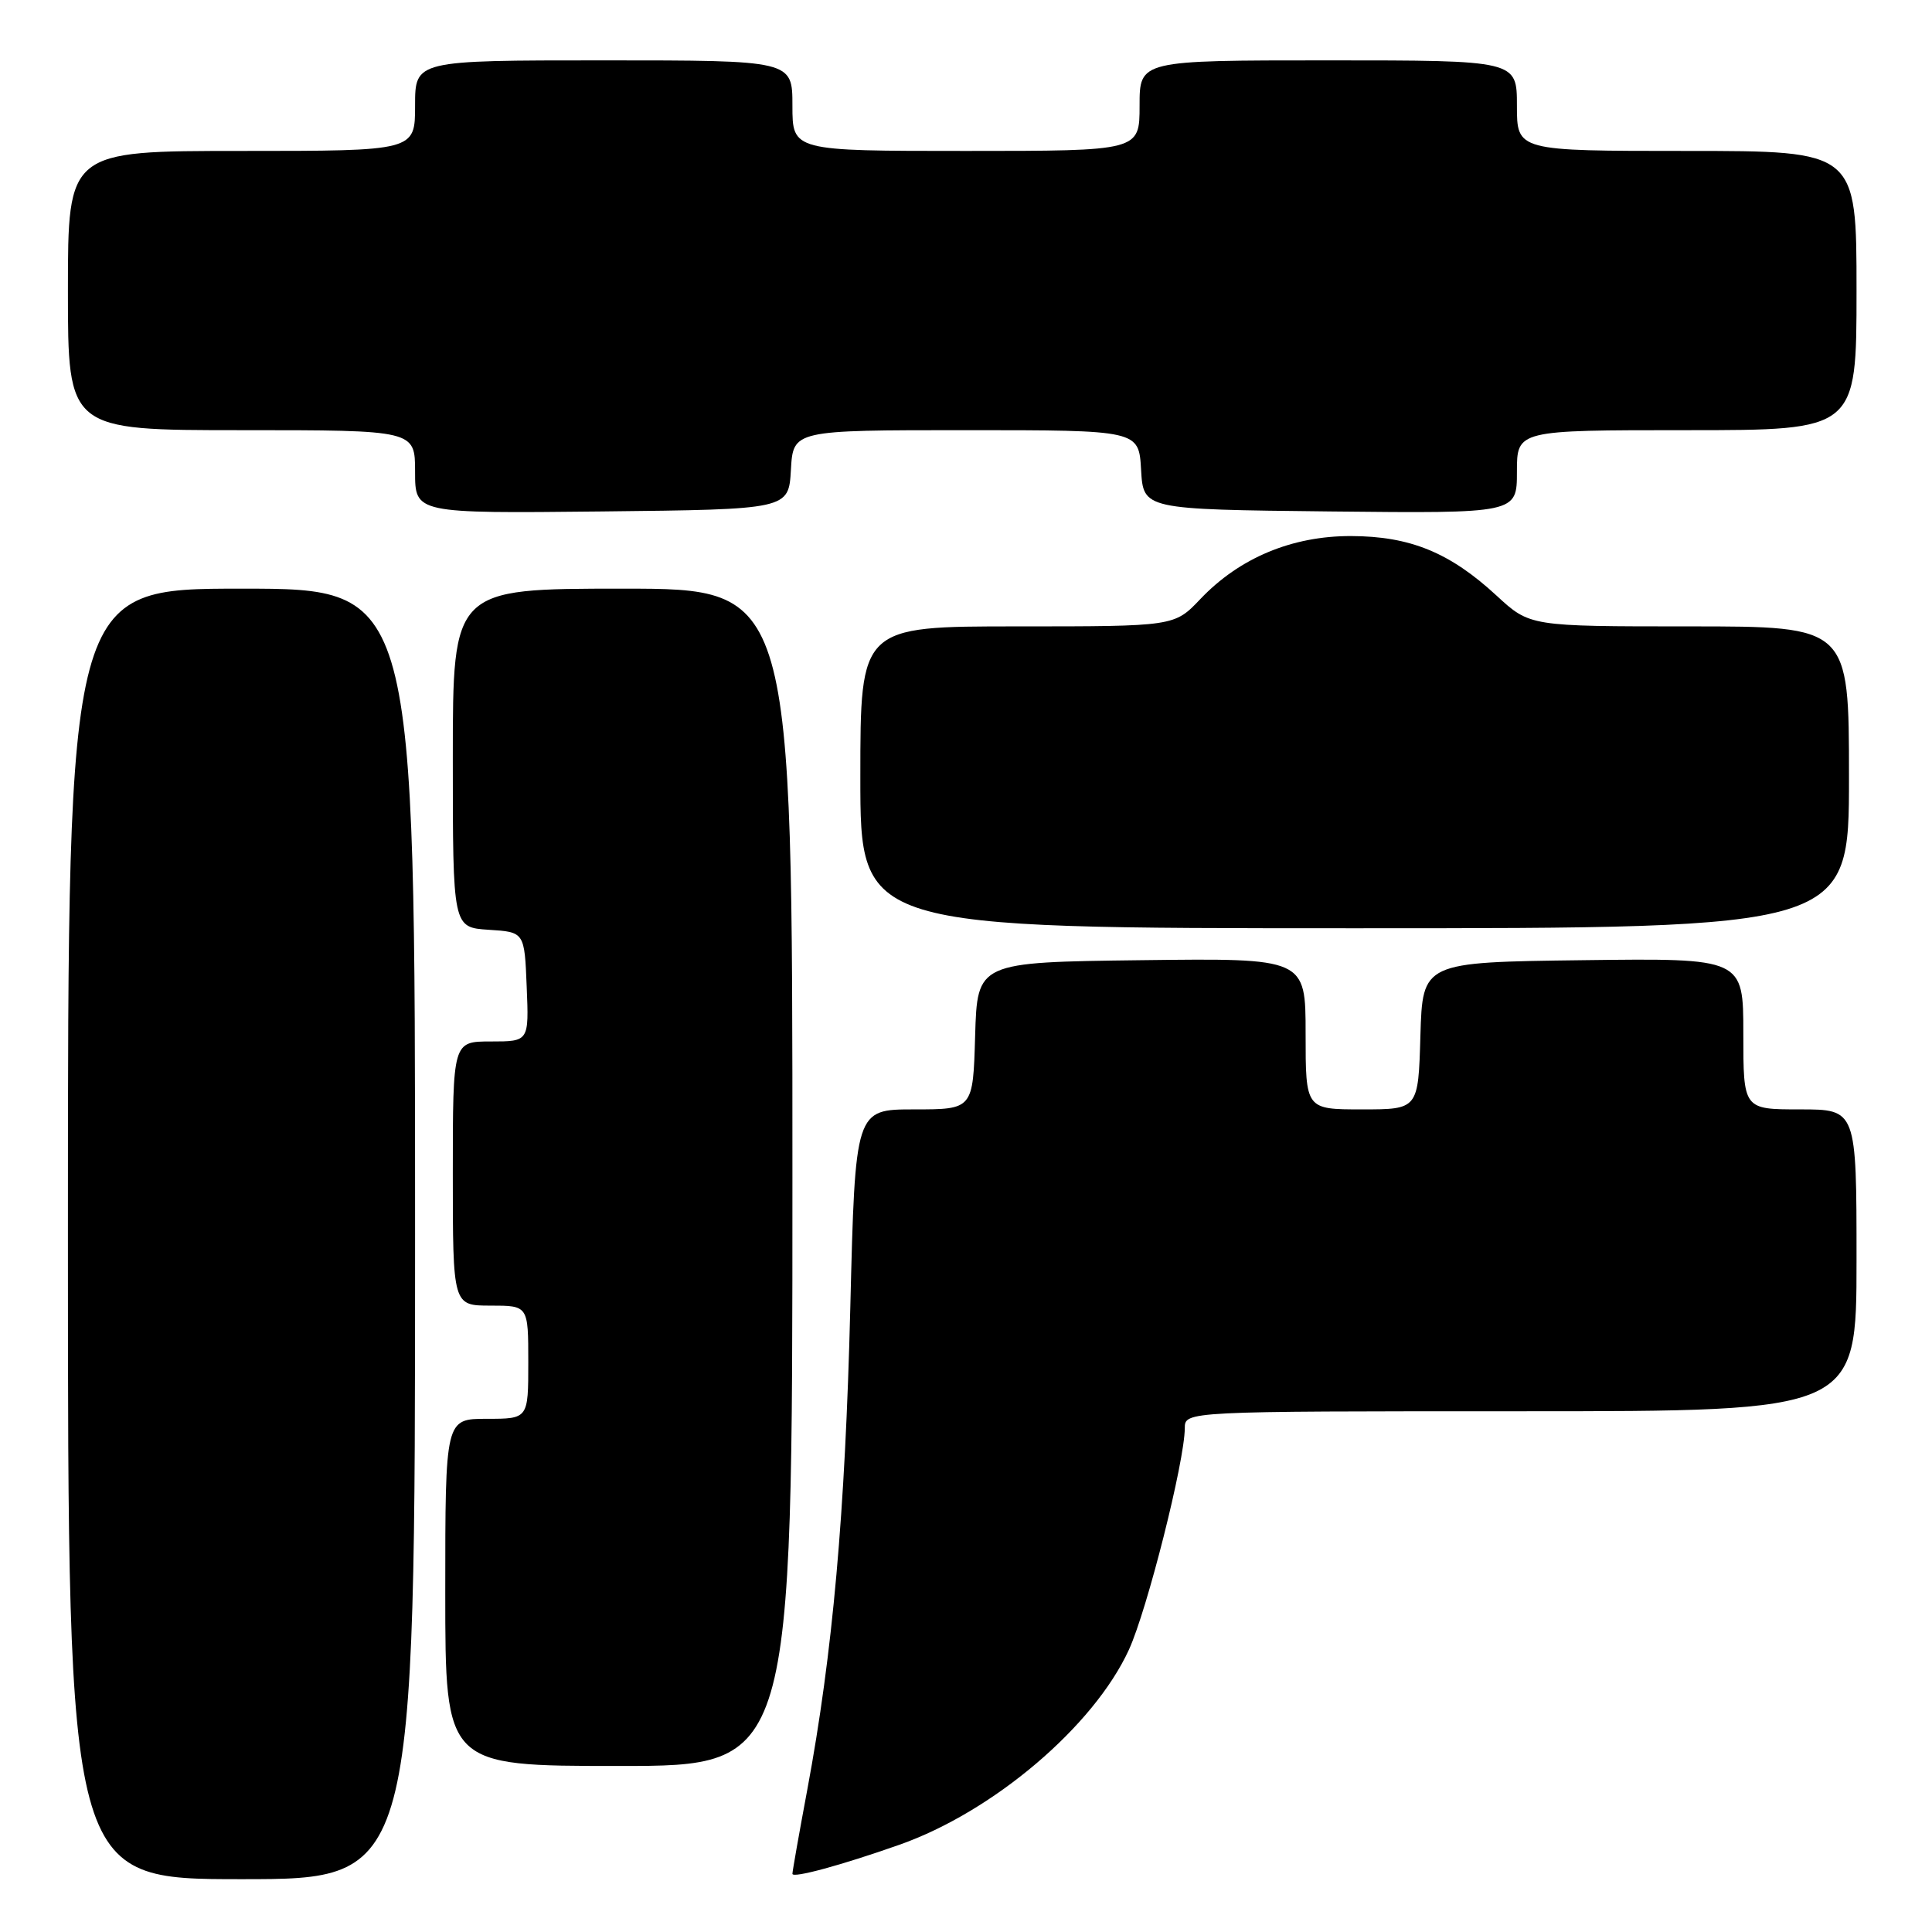 <?xml version="1.0" encoding="UTF-8" standalone="no"?>
<!DOCTYPE svg PUBLIC "-//W3C//DTD SVG 1.1//EN" "http://www.w3.org/Graphics/SVG/1.1/DTD/svg11.dtd" >
<svg xmlns="http://www.w3.org/2000/svg" xmlns:xlink="http://www.w3.org/1999/xlink" version="1.1" viewBox="0 0 256 256">
 <g >
 <path fill="currentColor"
d=" M 55.00 163.50 C 55.00 78.00 55.00 78.00 32.00 78.00 C 9.00 78.00 9.00 78.00 9.00 163.50 C 9.00 249.00 9.00 249.00 32.00 249.00 C 55.00 249.00 55.00 249.00 55.00 163.50 Z  M 119.15 244.45 C 131.60 240.07 144.94 228.74 149.59 218.59 C 152.02 213.27 156.97 193.65 156.99 189.25 C 157.00 187.00 157.00 187.00 201.50 187.00 C 246.00 187.00 246.00 187.00 246.00 167.00 C 246.00 147.00 246.00 147.00 238.50 147.00 C 231.00 147.00 231.00 147.00 231.00 136.98 C 231.00 126.96 231.00 126.96 209.75 127.23 C 188.50 127.50 188.50 127.50 188.21 137.25 C 187.93 147.00 187.93 147.00 180.46 147.00 C 173.00 147.00 173.00 147.00 173.00 136.98 C 173.00 126.96 173.00 126.96 151.25 127.23 C 129.50 127.50 129.50 127.50 129.21 137.25 C 128.93 147.00 128.93 147.00 121.12 147.00 C 113.32 147.00 113.32 147.00 112.67 173.25 C 111.99 200.55 110.34 219.05 106.98 237.09 C 105.89 242.92 105.00 247.96 105.00 248.29 C 105.00 248.91 111.46 247.16 119.15 244.45 Z  M 105.00 156.00 C 105.00 78.00 105.00 78.00 82.50 78.00 C 60.00 78.00 60.00 78.00 60.00 100.45 C 60.00 122.89 60.00 122.89 64.75 123.20 C 69.50 123.50 69.50 123.50 69.79 130.75 C 70.09 138.00 70.09 138.00 65.04 138.00 C 60.00 138.00 60.00 138.00 60.00 155.50 C 60.00 173.00 60.00 173.00 65.00 173.00 C 70.00 173.00 70.00 173.00 70.00 180.50 C 70.00 188.00 70.00 188.00 64.50 188.00 C 59.00 188.00 59.00 188.00 59.00 211.00 C 59.00 234.00 59.00 234.00 82.00 234.00 C 105.00 234.00 105.00 234.00 105.00 156.00 Z  M 245.00 103.00 C 245.00 83.00 245.00 83.00 223.86 83.00 C 202.72 83.00 202.72 83.00 198.30 78.92 C 192.09 73.19 186.83 71.05 179.00 71.03 C 171.19 71.02 164.24 73.92 159.05 79.38 C 155.61 83.00 155.61 83.00 134.80 83.00 C 114.00 83.00 114.00 83.00 114.00 103.00 C 114.00 123.00 114.00 123.00 179.50 123.00 C 245.00 123.00 245.00 123.00 245.00 103.00 Z  M 104.80 62.25 C 105.10 57.00 105.10 57.00 128.00 57.00 C 150.90 57.00 150.90 57.00 151.20 62.25 C 151.50 67.50 151.50 67.50 176.25 67.77 C 201.00 68.03 201.00 68.03 201.00 62.52 C 201.00 57.00 201.00 57.00 223.50 57.00 C 246.00 57.00 246.00 57.00 246.00 38.50 C 246.00 20.00 246.00 20.00 223.50 20.00 C 201.00 20.00 201.00 20.00 201.00 14.00 C 201.00 8.00 201.00 8.00 176.00 8.00 C 151.00 8.00 151.00 8.00 151.00 14.00 C 151.00 20.00 151.00 20.00 128.00 20.00 C 105.00 20.00 105.00 20.00 105.00 14.00 C 105.00 8.00 105.00 8.00 80.00 8.00 C 55.00 8.00 55.00 8.00 55.00 14.00 C 55.00 20.00 55.00 20.00 32.00 20.00 C 9.00 20.00 9.00 20.00 9.00 38.50 C 9.00 57.00 9.00 57.00 32.00 57.00 C 55.00 57.00 55.00 57.00 55.00 62.52 C 55.00 68.03 55.00 68.03 79.75 67.77 C 104.50 67.50 104.50 67.50 104.80 62.25 Z "/>
</g>
</svg>